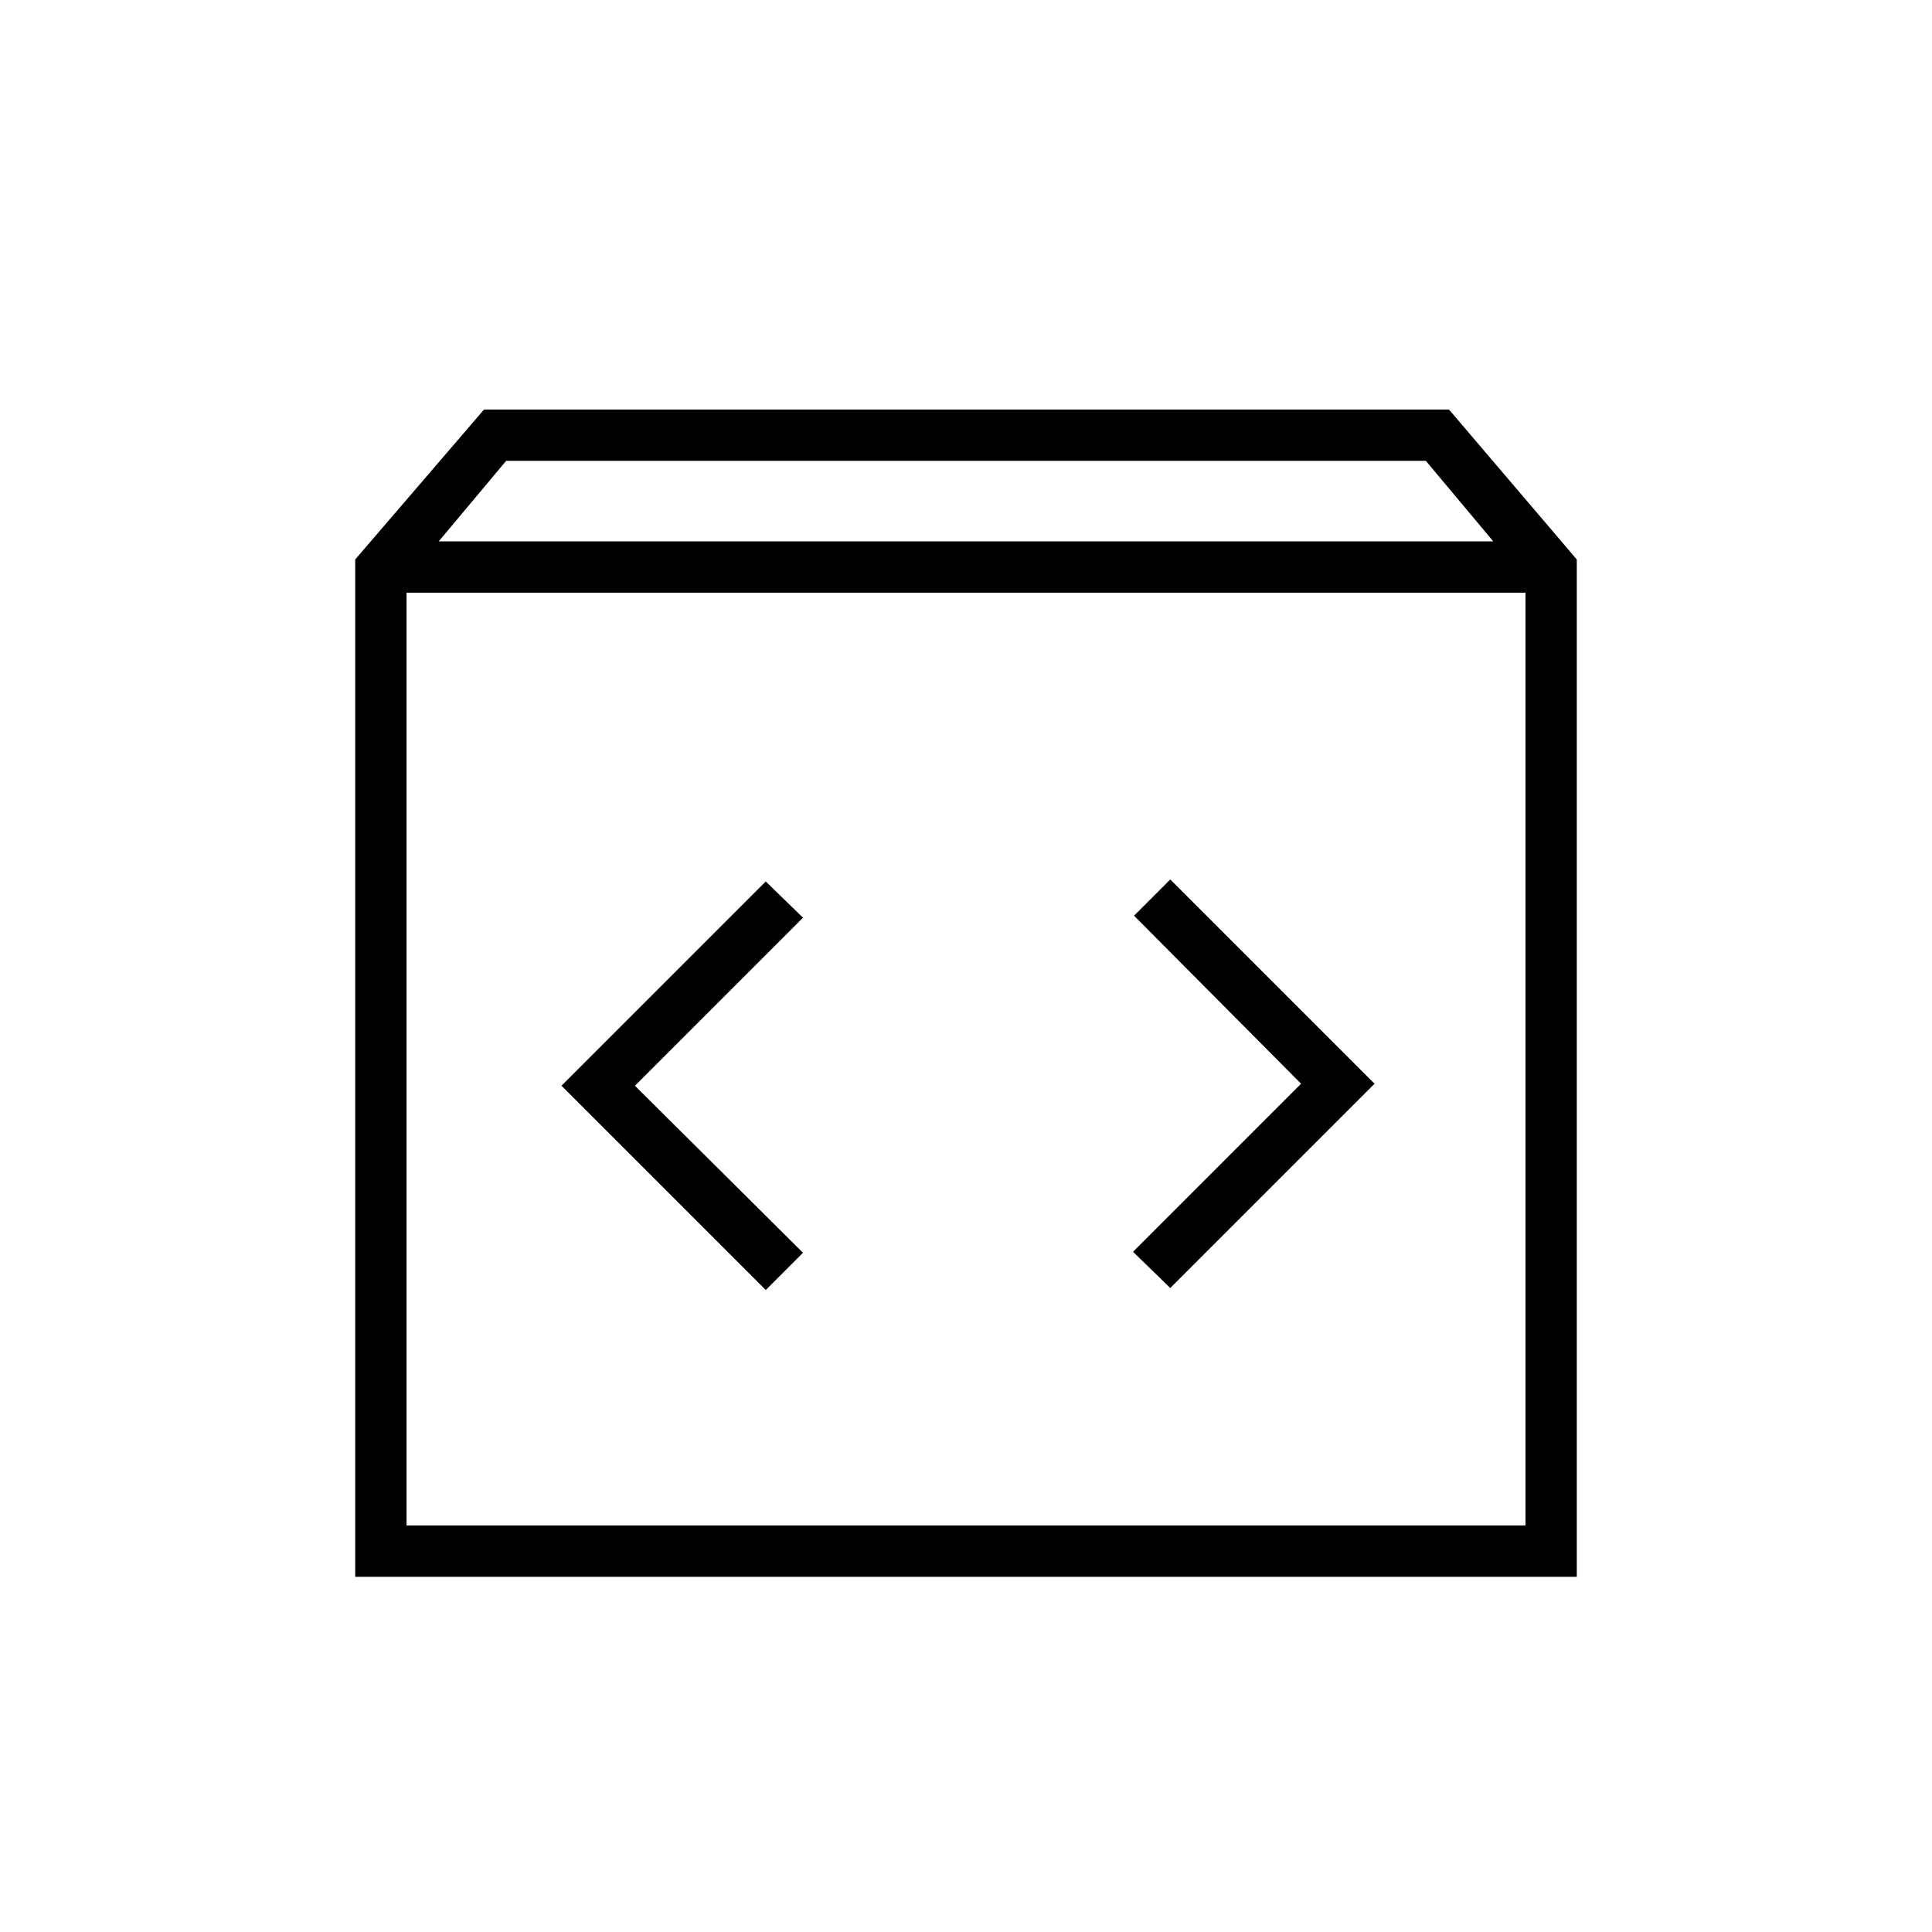 <svg xmlns="http://www.w3.org/2000/svg" height="24" viewBox="0 -960 960 960" width="24"><path d="M176.5-176.5V-682l64-74.5H720l63.5 74.5v505.5h-607ZM218-691h524l-33.5-40h-457L218-691Zm-16 489h556v-463.5H202V-202Zm444.5-219.5L563-338l18.5 18L683-421.5 581.5-523l-18 18 83 83.5Zm-331 1L399-504l-18.5-18L279-420.5 380.5-319l18.5-18.5-83.5-83ZM202-202v-463.5V-202Z"/></svg>